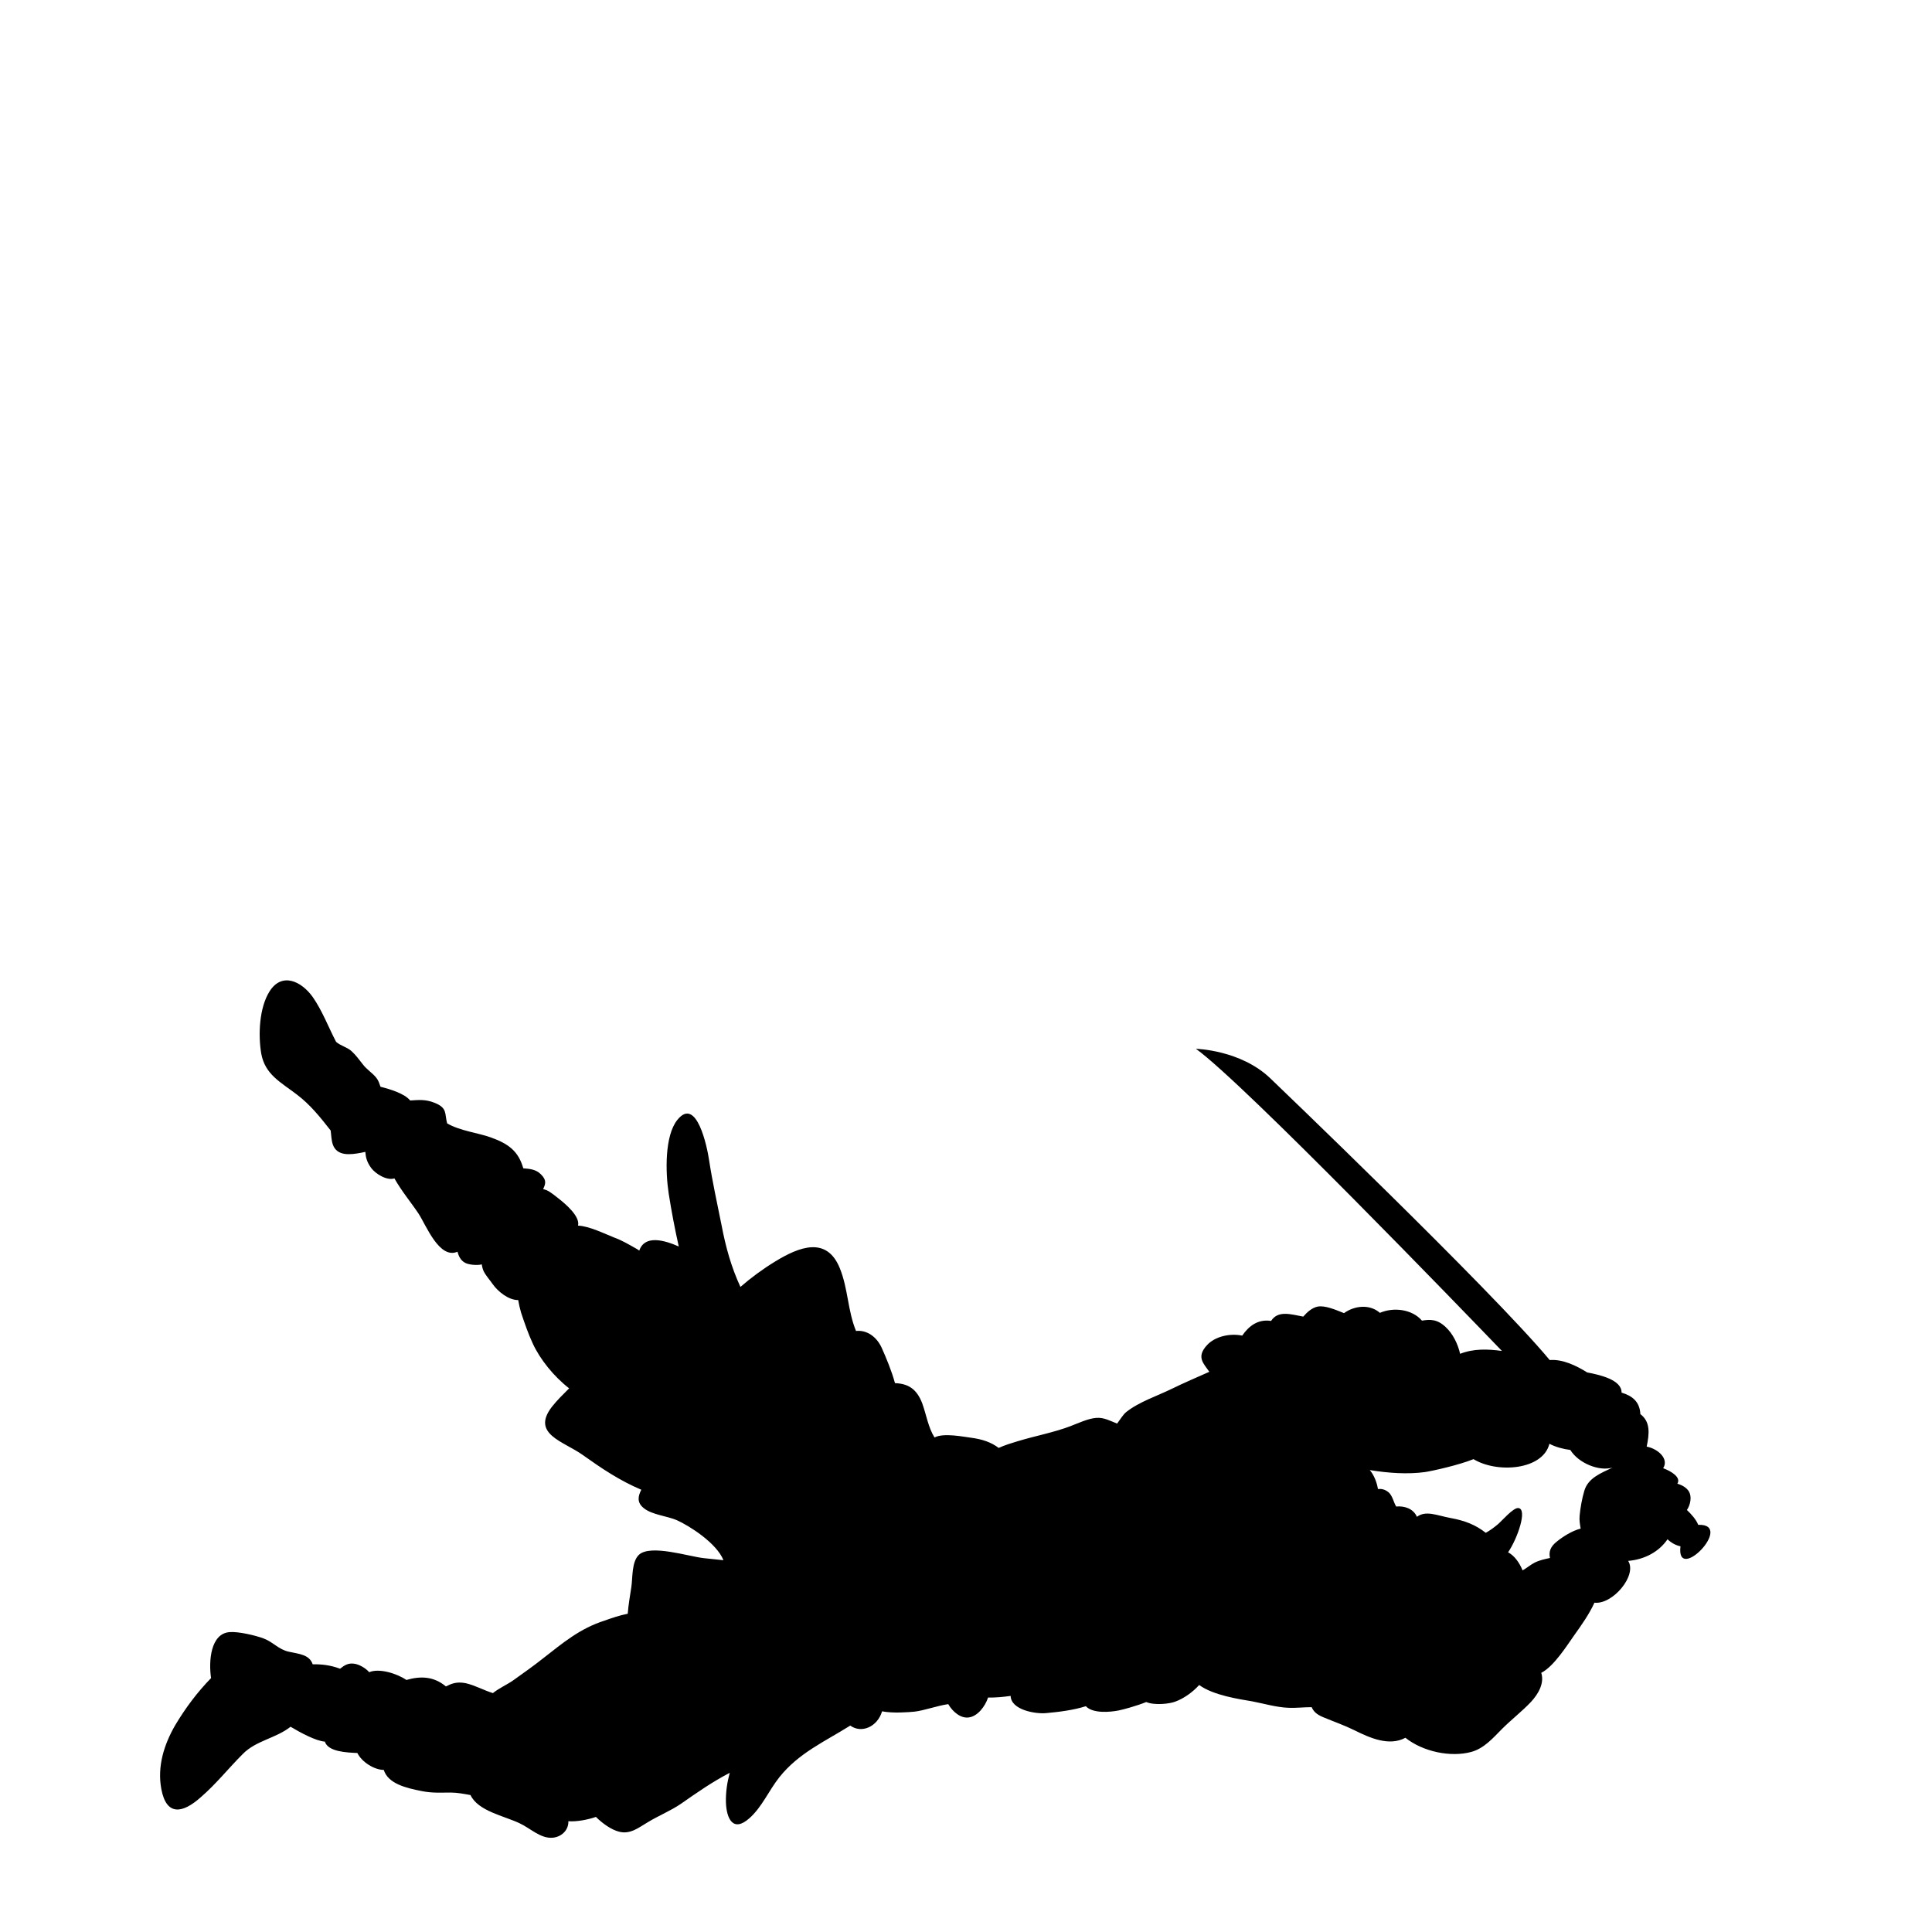 <svg xmlns="http://www.w3.org/2000/svg" xmlns:xlink="http://www.w3.org/1999/xlink" width="500" zoomAndPan="magnify" viewBox="0 0 375 375" height="500" preserveAspectRatio="xMidYMid meet" version="1.0"><defs><clipPath id="72c8d6d483"><path d="M 31 190 L 332 190 L 332 357 L 31 357 Z M 31 190 " clip-rule="nonzero"/></clipPath><clipPath id="4fd75631e4"><path d="M 348.406 220.141 L 321.57 396.609 L 26.461 351.73 L 53.297 175.262 Z M 348.406 220.141 " clip-rule="nonzero"/></clipPath><clipPath id="8271b381ab"><path d="M 348.406 220.141 L 321.57 396.609 L 26.461 351.73 L 53.297 175.262 Z M 348.406 220.141 " clip-rule="nonzero"/></clipPath><clipPath id="ab07194956"><path d="M 348.406 220.141 L 321.57 396.609 L 26.461 351.73 L 53.297 175.262 Z M 348.406 220.141 " clip-rule="nonzero"/></clipPath></defs><g clip-path="url(#72c8d6d483)"><g clip-path="url(#4fd75631e4)"><g clip-path="url(#8271b381ab)"><g clip-path="url(#ab07194956)"><path fill="#000000" d="M 291.523 262.219 C 288.727 261.84 286.062 261.746 283.406 262.773 C 282.98 260.875 281.996 258.852 280.586 257.566 C 278.945 256.02 277.598 256.082 276 256.332 C 274.102 254.121 270.516 253.668 267.84 254.824 C 265.871 253.094 262.922 253.406 260.871 254.879 C 259.23 254.227 257.223 253.344 255.754 253.609 C 254.648 253.844 253.715 254.684 252.961 255.551 C 250.441 255.078 248.062 254.316 246.719 256.391 C 244.191 256.004 242.426 257.344 241.109 259.242 C 238.773 258.754 235.824 259.375 234.266 261.105 C 232.133 263.414 233.637 264.672 234.73 266.266 C 232.34 267.332 229.859 268.383 227.496 269.543 C 224.652 270.941 221.082 272.094 218.594 274.082 C 217.984 274.57 217.441 275.516 216.828 276.316 C 215.648 275.867 214.293 275.082 212.801 275.211 C 211.18 275.324 209.297 276.242 207.691 276.848 C 204.379 278.086 200.891 278.715 197.477 279.758 C 196.492 280.055 195.09 280.469 193.844 281.039 C 192.363 279.918 190.621 279.344 188.48 279.062 C 187.078 278.891 183.141 278.07 181.391 279.012 C 180.168 277.082 179.793 274.57 179.008 272.395 C 177.891 269.457 176.152 268.566 173.715 268.465 C 173.086 266.137 171.977 263.465 171.109 261.547 C 170.098 259.387 168.195 258.113 166.152 258.34 C 164.523 254.383 164.629 250.156 163.008 246.16 C 160.477 239.926 155.168 241.977 150.492 244.836 C 148.082 246.301 145.82 247.969 143.715 249.789 C 141.906 245.852 140.871 242.078 140.051 237.801 C 139.191 233.473 138.285 229.449 137.613 225.059 C 137.262 222.684 135.215 212.684 131.465 217.383 C 128.984 220.488 129.164 227.527 129.789 231.641 C 130.355 235.254 130.98 238.477 131.746 241.941 C 128.82 240.648 125.129 239.684 124.082 242.742 C 123.887 242.578 123.637 242.449 123.434 242.328 C 122.035 241.535 120.727 240.758 119.246 240.219 C 117.562 239.562 114.328 237.953 112.195 237.895 C 112.648 236.09 109.676 233.629 108.559 232.742 C 107.84 232.188 106.973 231.43 106.141 231.035 C 105.93 230.961 105.676 230.875 105.422 230.793 C 105.879 229.836 106.172 229.074 104.965 227.91 C 103.996 226.957 102.805 226.867 101.57 226.77 C 100.641 223.5 98.77 222.012 95.211 220.754 C 92.887 219.91 89.246 219.492 86.789 218.047 C 86.277 216.137 86.887 215.066 84.363 214.059 C 82.598 213.344 81.277 213.5 79.613 213.605 C 78.562 212.285 75.75 211.41 73.859 210.941 C 73.641 210.328 73.465 209.723 73.051 209.211 C 72.305 208.25 71.156 207.586 70.418 206.578 C 69.707 205.668 69.043 204.762 68.219 204.012 C 67.398 203.262 66.059 202.969 65.234 202.219 C 63.715 199.309 62.578 196.23 60.711 193.535 C 58.543 190.484 54.723 188.605 52.312 192.438 C 50.312 195.617 50.094 200.855 50.703 204.473 C 51.422 208.559 54.496 210.055 57.613 212.445 C 60.215 214.406 62.199 216.895 64.18 219.43 C 64.309 220.344 64.301 221.281 64.609 222.176 C 65.426 224.441 67.969 224.16 70.176 223.734 C 70.406 223.68 70.68 223.633 70.91 223.578 C 70.984 224.574 71.191 225.543 72.043 226.699 C 72.855 227.805 75.051 229.211 76.555 228.727 C 77.922 231.168 79.887 233.52 81.266 235.605 C 82.711 237.832 85.27 244.477 88.801 242.957 C 89.023 243.84 89.434 244.66 90.262 245.102 C 90.875 245.461 92.496 245.664 93.516 245.418 C 93.578 245.871 93.688 246.336 93.891 246.77 C 94.336 247.641 95.102 248.473 95.648 249.27 C 96.641 250.672 98.703 252.367 100.582 252.34 C 100.723 253.168 100.91 254 101.145 254.793 C 101.82 256.816 102.531 258.891 103.406 260.766 C 104.812 263.836 107.516 267.195 110.469 269.477 C 109.312 270.641 108.109 271.797 107.113 273.074 C 103.051 278.352 109.395 279.762 113.059 282.375 C 116.805 285.043 120.324 287.406 124.477 289.156 C 123.84 290.398 123.562 291.652 125 292.762 C 126.59 294.031 129.504 294.25 131.387 295.074 C 133.809 296.156 139.098 299.508 140.422 302.836 C 139.152 302.688 137.875 302.582 136.602 302.434 C 133.703 302.125 126.309 299.707 124.031 301.77 C 122.578 303.113 122.816 306.23 122.547 308.02 C 122.281 309.766 121.977 311.461 121.844 313.227 C 120.281 313.527 118.676 314.086 117.355 314.555 C 112.527 316.098 109.293 318.867 105.449 321.855 C 103.57 323.355 101.574 324.75 99.621 326.148 C 98.473 326.957 96.895 327.652 95.672 328.629 C 93.926 328.098 92.199 327.117 90.43 326.715 C 88.656 326.355 87.656 326.785 86.547 327.332 C 84.25 325.418 81.73 325.258 78.883 326.078 C 77.023 324.812 73.57 323.75 71.66 324.574 C 70.98 323.758 69.621 323.016 68.742 322.926 C 67.566 322.746 66.816 323.258 66.008 323.895 C 64.148 323.211 62.484 323.004 60.695 323.043 C 60.043 321.156 58.141 321.047 56.066 320.598 C 54.039 320.156 53.012 318.703 51.152 318.02 C 49.547 317.418 46.227 316.645 44.555 316.793 C 40.852 317.078 40.48 322.469 40.969 325.715 C 38.273 328.477 35.973 331.562 33.996 334.879 C 31.816 338.656 30.504 342.879 31.312 347.246 C 32.324 352.625 35.512 351.902 38.914 348.891 C 41.996 346.234 44.324 343.238 47.164 340.41 C 49.746 337.812 53.555 337.41 56.398 335.16 C 58.402 336.359 61.332 337.922 63.051 338.047 C 63.688 340.02 67.238 340.16 69.363 340.258 C 70.254 342.047 72.66 343.527 74.488 343.539 C 75.332 346.211 78.773 347.047 81.895 347.656 C 83.973 348.062 85.465 347.934 87.516 347.934 C 88.766 347.941 90.066 348.188 91.324 348.422 C 92.812 351.551 97.809 352.445 100.844 353.891 C 102.891 354.824 104.934 356.922 107.289 356.699 C 109.102 356.527 110.387 355.117 110.32 353.5 C 111.996 353.621 114.16 353.188 115.668 352.66 C 116.984 353.977 118.719 355.18 120.184 355.535 C 122.375 356.09 123.965 354.727 125.727 353.699 C 127.84 352.41 130.121 351.508 132.16 350.121 C 135.258 347.957 138.301 345.832 141.641 344.105 C 141.141 345.949 140.848 347.871 140.902 349.844 C 141.008 352.984 142.285 355.727 145.43 352.941 C 147.902 350.773 149.246 347.496 151.285 344.945 C 155.035 340.246 160.051 338.062 165.035 334.934 C 167.203 336.516 170.305 335.199 171.211 332.168 C 173.379 332.586 176.406 332.332 177.492 332.23 C 179.355 332.023 181.812 331.102 184.051 330.77 C 184.934 332.289 186.52 333.602 188.074 333.348 C 189.762 333.113 191.207 331.234 191.785 329.492 C 193.207 329.527 194.793 329.367 196.164 329.176 C 196.238 331.91 201.02 332.727 203.105 332.508 C 205.324 332.309 208.32 331.961 210.762 331.172 C 212.102 332.625 215.449 332.332 217.105 332.004 C 218.023 331.828 220.727 331.078 222.484 330.363 C 224.121 331.059 227.074 330.703 228.121 330.281 C 229.773 329.688 231.523 328.434 232.758 327.059 C 235.531 329.086 240.641 329.82 243.031 330.227 C 245.328 330.668 247.762 331.395 250.113 331.484 C 251.664 331.543 253.078 331.355 254.594 331.363 C 254.961 332.176 255.496 332.75 256.84 333.312 C 258.855 334.152 260.93 334.871 262.883 335.836 C 265.867 337.32 269.629 339.008 272.789 337.301 C 276.168 340 281.574 341.137 285.578 340.047 C 288.09 339.359 289.832 337.301 291.57 335.555 C 293.359 333.773 295.43 332.168 297.133 330.371 C 298.625 328.77 299.793 326.668 299.156 324.695 C 301.668 323.426 304.277 319.18 305.578 317.367 C 306.938 315.473 308.473 313.297 309.48 311.082 C 313.031 311.488 317.832 305.742 316.023 302.969 C 319.234 302.695 322.004 301.199 323.668 298.77 C 324.367 299.457 325.273 299.953 326.18 300.137 C 325.277 307.547 336.805 295.723 329.625 295.969 C 329.203 294.926 328.328 293.941 327.43 293.09 C 328.121 292.078 328.402 290.516 327.84 289.535 C 327.379 288.75 326.516 288.262 325.574 287.984 C 326.34 286.762 324.426 285.578 322.82 284.977 C 323.992 283.145 321.789 281.203 319.621 280.785 C 320.129 278.316 320.395 275.988 318.395 274.48 C 318.266 272.094 316.879 270.945 314.742 270.305 C 314.809 267.816 310.496 266.848 308.066 266.387 C 305.91 265.031 303.242 263.777 300.801 263.988 C 289.41 250.289 246.562 209.297 246.562 209.297 C 240.801 203.773 232.129 203.574 232.129 203.574 C 241.422 210.254 284.316 254.738 291.523 262.219 Z M 300.742 280.234 C 301.895 280.855 303.438 281.27 304.797 281.434 C 306.371 283.992 310.363 285.629 312.977 284.863 C 310.715 285.949 308.254 286.871 307.52 289.348 C 307.07 290.844 306.746 292.672 306.602 294.211 C 306.52 295.047 306.66 295.871 306.805 296.699 C 305.133 297.113 303.301 298.309 302.234 299.172 C 300.922 300.18 300.586 301.199 300.852 302.402 C 299.883 302.613 298.867 302.816 297.902 303.293 C 297.133 303.668 296.359 304.355 295.531 304.809 C 294.914 303.285 293.918 301.93 292.719 301.301 C 294.551 298.629 296.547 292.859 294.695 292.711 C 293.727 292.609 291.5 295.219 290.734 295.863 C 289.969 296.504 289.215 297.059 288.387 297.516 C 286.391 295.961 284.371 295.16 281.508 294.637 C 278.902 294.152 276.785 293.113 275.027 294.41 C 274.328 292.832 272.633 292.262 271 292.414 C 270.496 291.625 270.297 290.297 269.504 289.641 C 268.828 289.094 268.184 288.949 267.457 289.016 C 267.273 287.871 266.781 286.414 265.875 285.34 C 269.445 285.926 273.242 286.191 276.617 285.723 C 278.078 285.496 283.109 284.387 286.008 283.219 C 290.582 286.012 299.473 285.355 300.742 280.234 Z M 300.742 280.234 " fill-opacity="1" fill-rule="nonzero"/></g></g></g></g></svg>